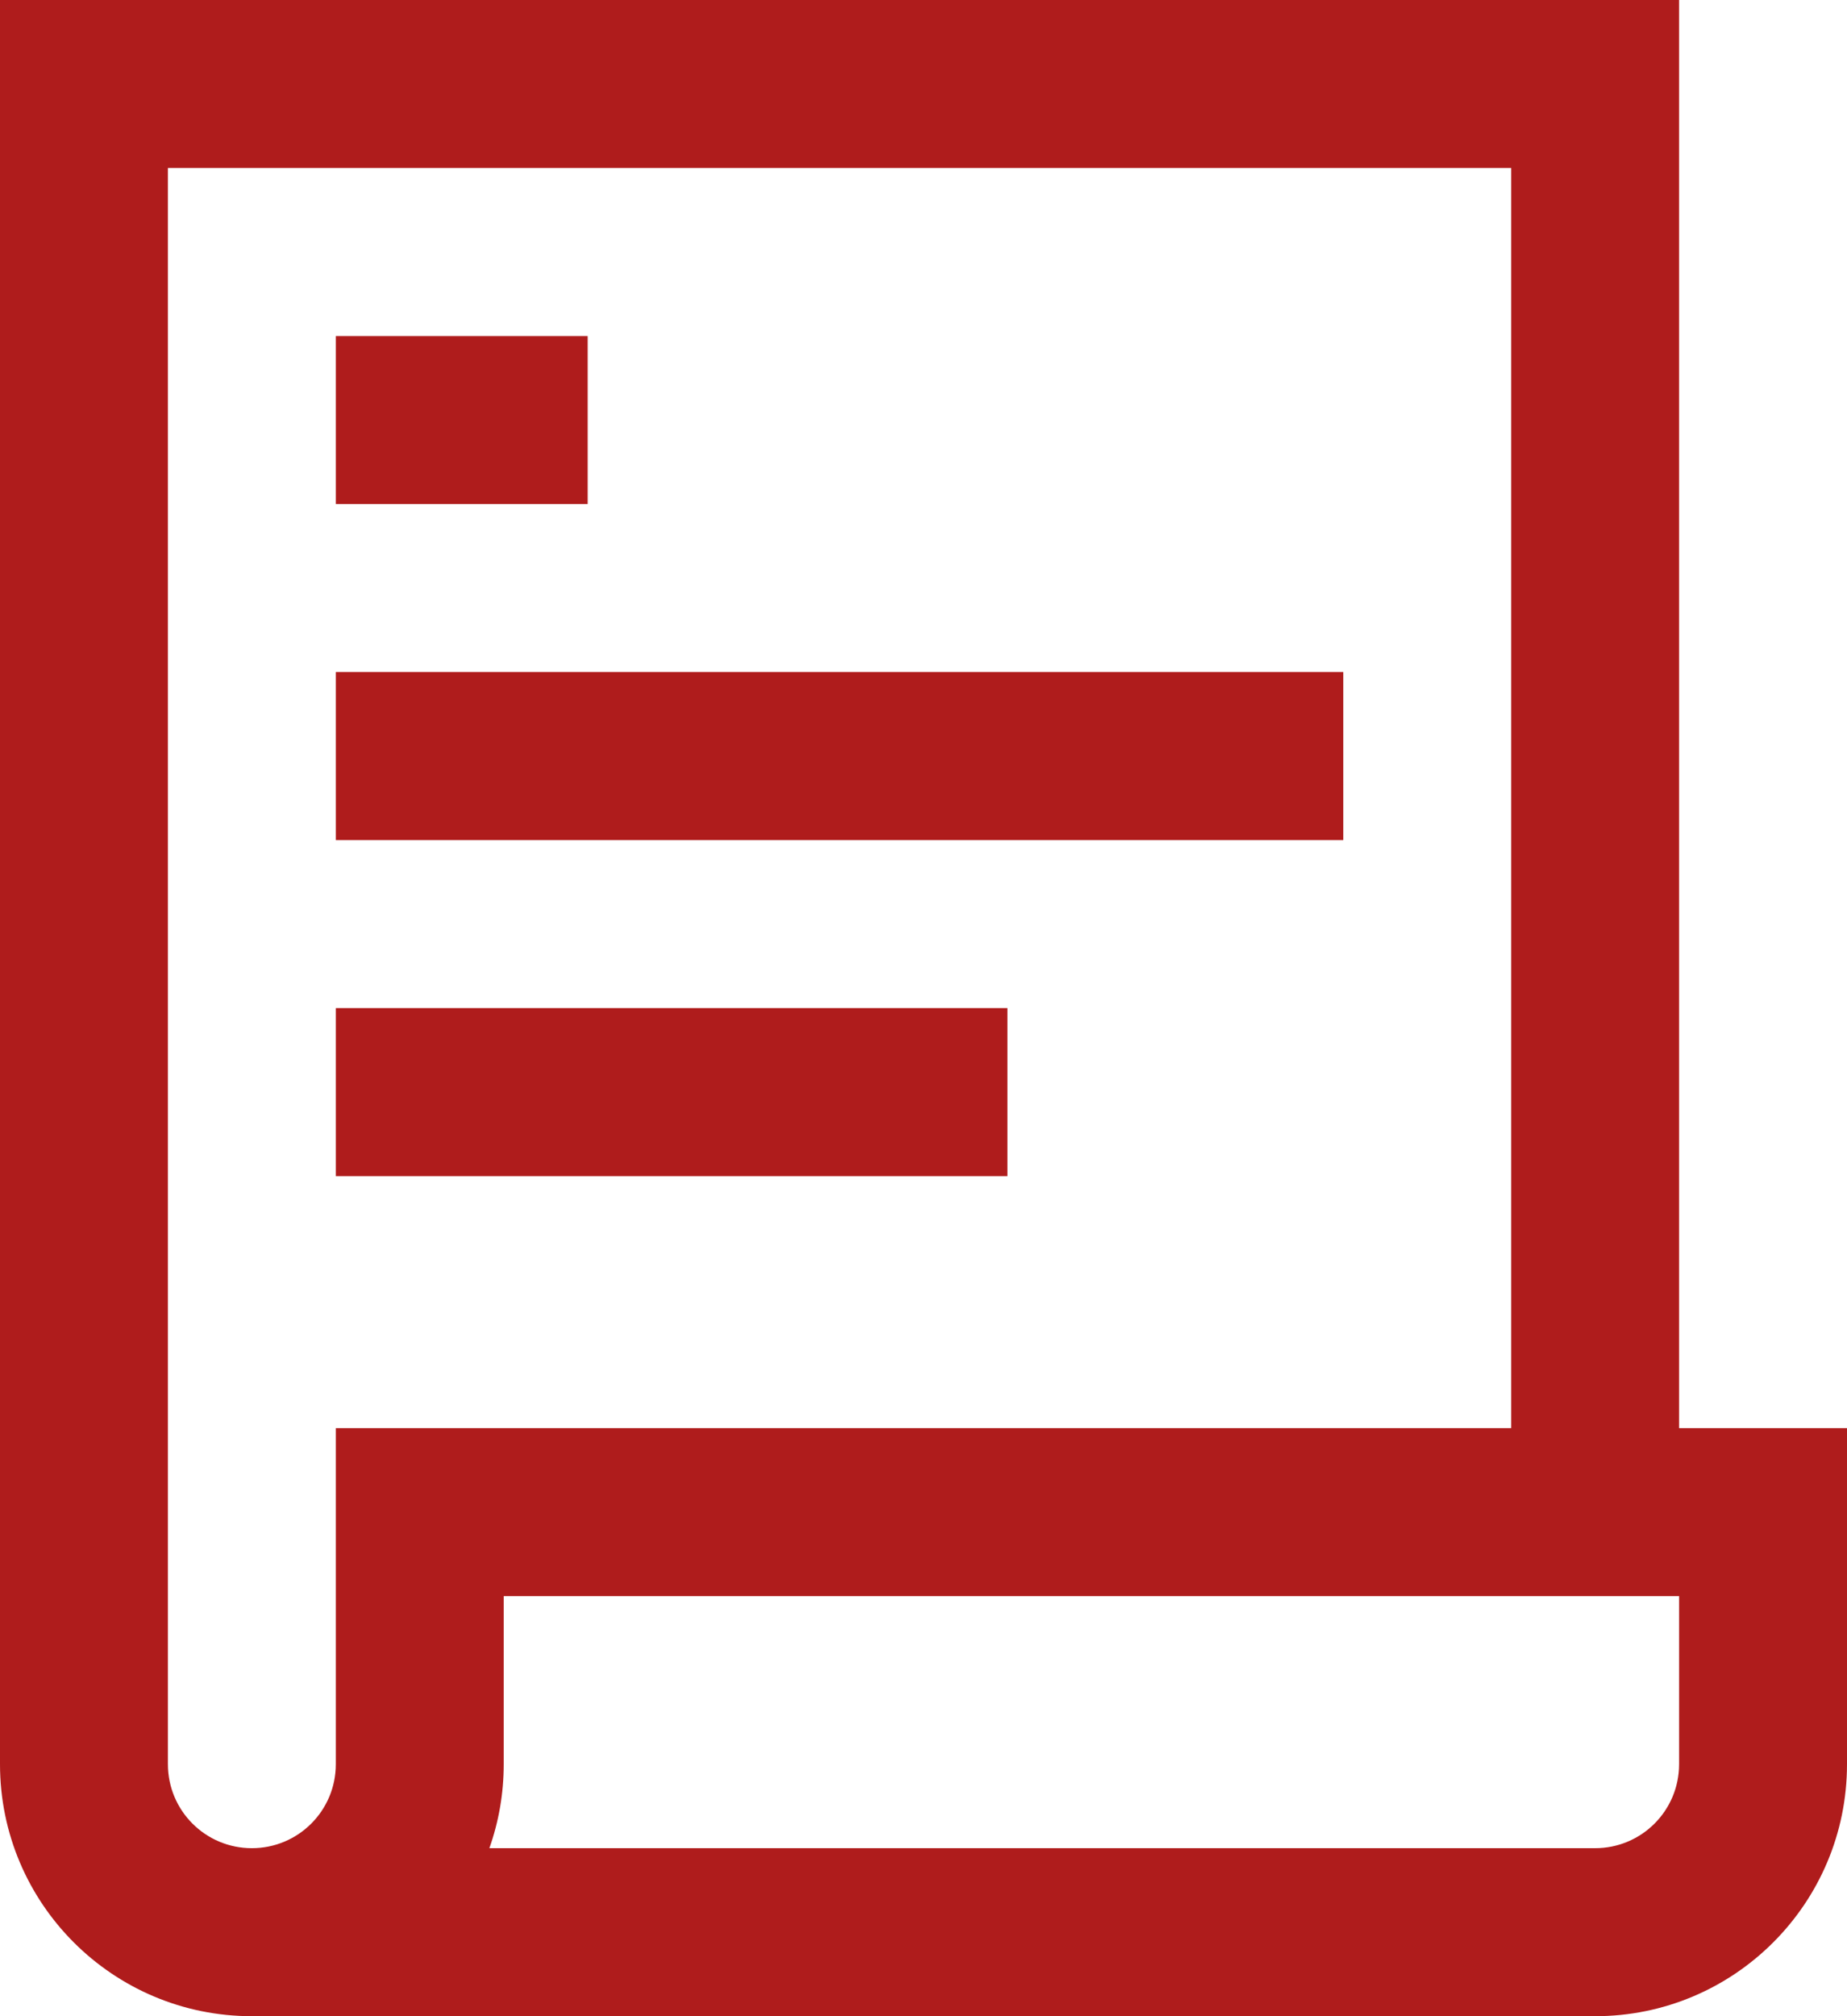 <svg width="22" height="24" viewBox="0 0 22 24" fill="none" xmlns="http://www.w3.org/2000/svg">
  <path d="M7 6V4H4V6H7Z" fill="#AF1C1C"/>
  <path d="M16 10V8L4 8V10L16 10Z" fill="#AF1C1C"/>
  <path d="M12 14H4V12H12V14Z" fill="#AF1C1C"/>
  <path fill-rule="evenodd" clip-rule="evenodd" d="M0 0H20V17H22L22 21C22 22.657 20.657 24 19 24H3C1.343 24 3.58037e-06 22.657 3.60013e-06 21L0 0ZM18 2V17H4L4 21C4 21.553 3.553 22 3 22C2.447 22 2 21.553 2 21L2 2H18ZM5.829 22H19C19.553 22 20 21.553 20 21V19H6L6 21C6 21.351 5.94 21.687 5.829 22Z" fill="#AF1C1C"/>
</svg>
